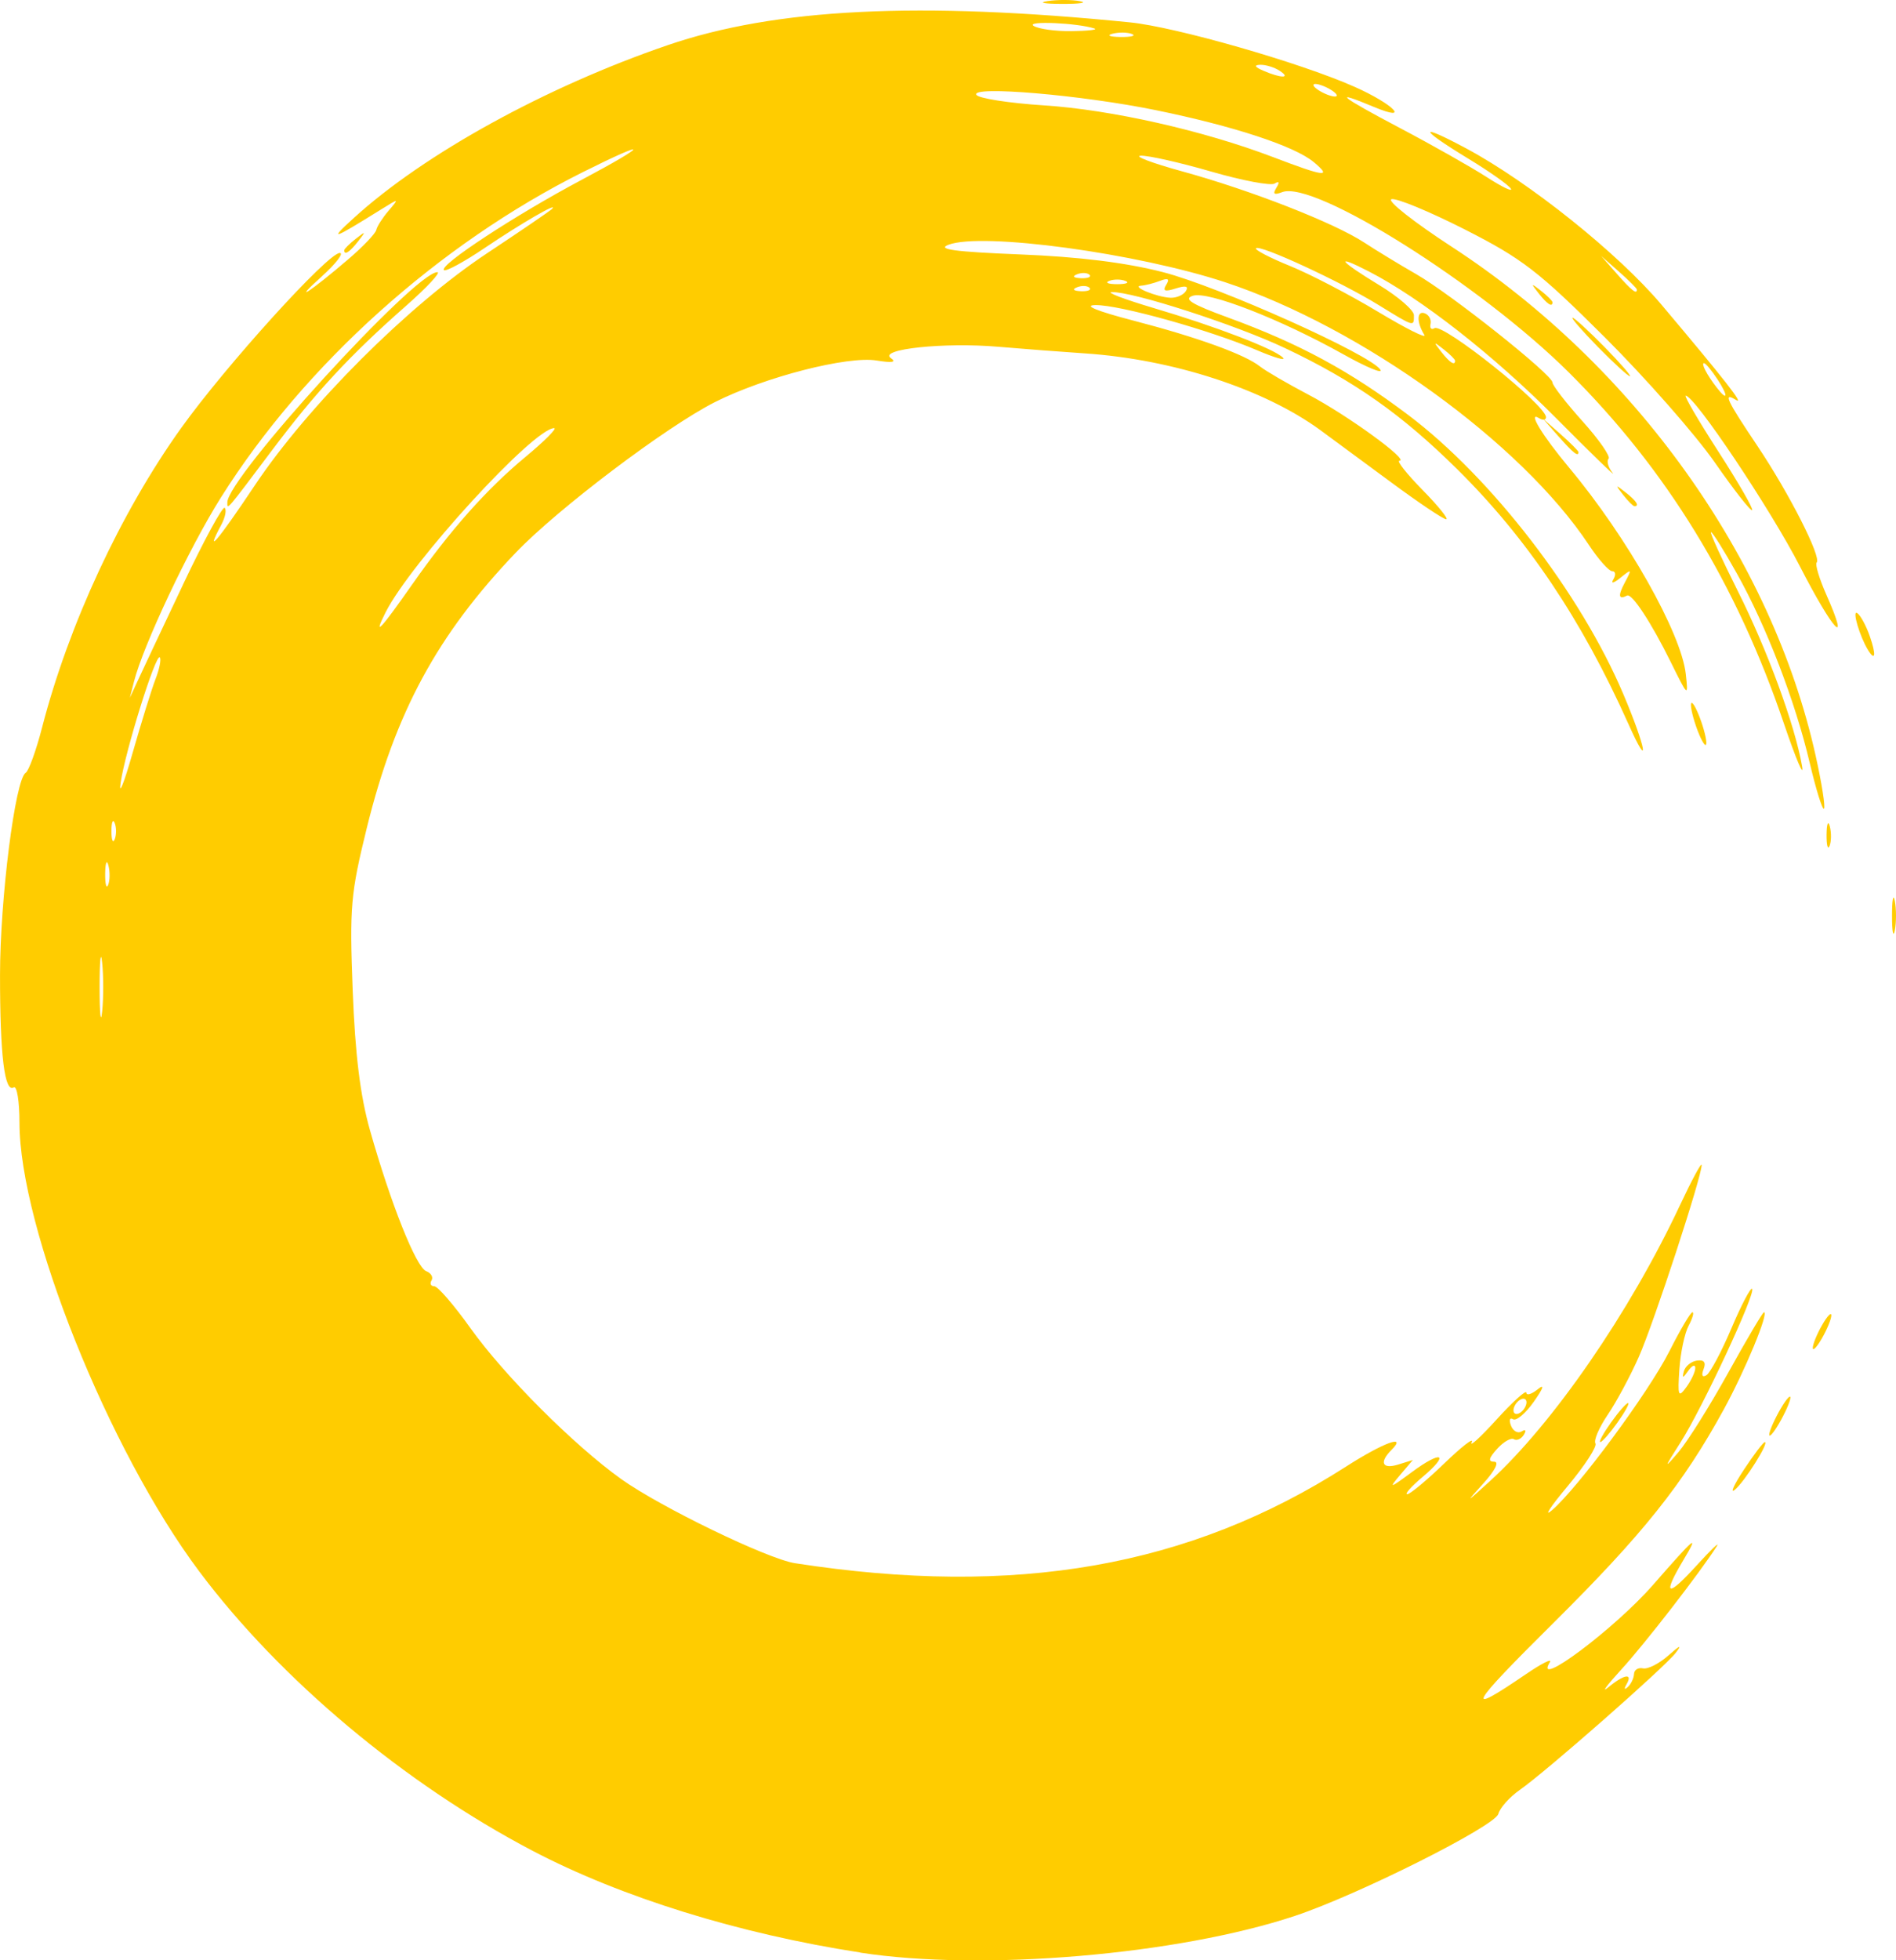 <?xml version="1.0" encoding="UTF-8" standalone="no"?>
<!-- Created with Inkscape (http://www.inkscape.org/) -->

<svg
   width="77.227mm"
   height="79.803mm"
   viewBox="0 0 77.227 79.803"
   version="1.1"
   id="svg1"
   xml:space="preserve"
   xmlns:inkscape="http://www.inkscape.org/namespaces/inkscape"
   xmlns:sodipodi="http://sodipodi.sourceforge.net/DTD/sodipodi-0.dtd"
   xmlns="http://www.w3.org/2000/svg"
   xmlns:svg="http://www.w3.org/2000/svg"><sodipodi:namedview
     id="namedview1"
     pagecolor="#ffffff"
     bordercolor="#000000"
     borderopacity="0.25"
     inkscape:showpageshadow="2"
     inkscape:pageopacity="0.0"
     inkscape:pagecheckerboard="0"
     inkscape:deskcolor="#d1d1d1"
     inkscape:document-units="mm" /><defs
     id="defs1" /><g
     inkscape:label="Layer 1"
     inkscape:groupmode="layer"
     id="layer1"
     transform="translate(-42.326,-19.35)"><path
       style="fill:#ffcc00"
       d="m 84.993,19.394 c 0.402,-0.061 0.997,-0.059 1.323,0.004 0.325,0.063 -0.004,0.113 -0.731,0.111 -0.728,-0.002 -0.994,-0.053 -0.592,-0.114 z"
       id="path53" /><path
       style="fill:#ffcc00"
       d="m 56.348,29.539 c 0,-0.055 0.208,-0.263 0.463,-0.463 0.42,-0.329 0.429,-0.32 0.1,0.1 -0.346,0.441 -0.563,0.581 -0.563,0.363 z"
       id="path51" /><path
       style="fill:#ffcc00"
       d="m 104.998,31.292 c -0.329,-0.42 -0.32,-0.429 0.1,-0.1 0.255,0.2 0.463,0.408 0.463,0.463 0,0.218 -0.217,0.078 -0.563,-0.363 z"
       id="path50" /><path
       style="fill:#ffcc00"
       d="m 107.413,33.475 c -0.643,-0.655 -1.109,-1.191 -1.036,-1.191 0.073,0 0.658,0.536 1.301,1.191 0.643,0.655 1.109,1.191 1.036,1.191 -0.073,0 -0.658,-0.536 -1.301,-1.191 z"
       id="path49" /><path
       style="fill:#ffcc00"
       d="m 108.437,39.494 c -0.329,-0.42 -0.32,-0.429 0.1,-0.1 0.441,0.346 0.581,0.563 0.363,0.563 -0.055,0 -0.263,-0.208 -0.463,-0.463 z"
       id="path48" /><path
       style="fill:#ffcc00"
       d="m 118.416,45.816 c -0.338,-0.547 -0.662,-1.642 -0.446,-1.509 0.131,0.081 0.362,0.504 0.515,0.941 0.264,0.758 0.229,1.05 -0.069,0.568 z"
       id="path44" /><path
       style="fill:#ffcc00"
       d="m 111.411,48.924 c -0.163,-0.468 -0.25,-0.896 -0.193,-0.953 0.057,-0.057 0.236,0.28 0.399,0.747 0.163,0.468 0.25,0.896 0.193,0.953 -0.057,0.057 -0.236,-0.28 -0.399,-0.747 z"
       id="path41" /><path
       style="fill:#ffcc00"
       d="m 116.725,53.319 c 0.005,-0.437 0.065,-0.583 0.132,-0.326 0.067,0.257 0.063,0.615 -0.01,0.794 -0.072,0.179 -0.127,-0.031 -0.122,-0.468 z"
       id="path39" /><path
       style="fill:#ffcc00"
       d="m 119.391,56.626 c 0,-0.655 0.052,-0.923 0.115,-0.595 0.063,0.327 0.063,0.863 0,1.191 -0.063,0.327 -0.115,0.06 -0.115,-0.595 z"
       id="path38" /><path
       style="fill:#ffcc00"
       d="m 116.163,74.221 c 0,-0.146 0.17,-0.562 0.378,-0.926 0.208,-0.364 0.378,-0.542 0.378,-0.397 0,0.146 -0.17,0.562 -0.378,0.926 -0.208,0.364 -0.378,0.542 -0.378,0.397 z"
       id="path34" /><path
       style="fill:#ffcc00"
       d="m 114.689,76.999 c 0.226,-0.437 0.47,-0.794 0.543,-0.794 0.073,0 -0.052,0.357 -0.278,0.794 -0.226,0.437 -0.47,0.794 -0.543,0.794 -0.073,0 0.052,-0.357 0.278,-0.794 z"
       id="path32" /><path
       style="fill:#ffcc00"
       d="m 107.942,77.263 c 0.311,-0.437 0.625,-0.794 0.697,-0.794 0.073,0 -0.122,0.357 -0.433,0.794 -0.311,0.437 -0.625,0.794 -0.697,0.794 -0.073,0 0.122,-0.357 0.433,-0.794 z"
       id="path31" /><path
       style="fill:#ffcc00"
       d="m 113.356,79.182 c 0.408,-0.618 0.792,-1.124 0.854,-1.124 0.191,0 -0.822,1.61 -1.22,1.939 -0.207,0.171 -0.042,-0.196 0.366,-0.814 z"
       id="path30" /><path
       style="fill:#ffcc00"
       d="M 77.366,98.836 C 72.42,98.074 67.635,96.589 64.021,94.696 58.799,91.96 53.736,87.72 50.442,83.323 46.749,78.394 43.119,69.334 43.119,65.048 c 0,-0.866 -0.105,-1.51 -0.232,-1.431 -0.375,0.232 -0.561,-1.289 -0.56,-4.577 0.001,-3.102 0.618,-7.963 1.043,-8.227 0.127,-0.078 0.43,-0.916 0.674,-1.861 1.076,-4.166 3.204,-8.745 5.654,-12.168 1.823,-2.547 5.997,-7.151 6.47,-7.136 0.172,0.005 -0.164,0.44 -0.746,0.965 -1.263,1.139 -0.459,0.617 1.087,-0.706 0.598,-0.512 1.112,-1.049 1.143,-1.195 0.031,-0.146 0.257,-0.498 0.501,-0.783 0.437,-0.51 0.432,-0.511 -0.283,-0.066 -2.033,1.265 -2.174,1.309 -1.124,0.353 2.857,-2.601 7.819,-5.331 12.772,-7.026 4.394,-1.504 10.228,-1.792 18.835,-0.929 1.863,0.187 6.901,1.63 9.128,2.615 1.608,0.711 2.341,1.469 0.796,0.823 -1.752,-0.732 -1.366,-0.421 1.067,0.861 1.31,0.69 2.9,1.589 3.535,1.998 0.634,0.409 1.078,0.621 0.986,0.472 -0.092,-0.149 -0.879,-0.703 -1.749,-1.231 -2.013,-1.223 -2.05,-1.469 -0.06,-0.402 2.568,1.377 6.187,4.273 7.946,6.359 2.586,3.066 3.394,4.099 3.034,3.877 -0.542,-0.334 -0.392,-0.012 0.872,1.871 1.294,1.929 2.621,4.539 2.413,4.748 -0.07,0.07 0.109,0.664 0.4,1.32 0.991,2.241 0.266,1.46 -1.083,-1.167 -1.194,-2.325 -4.288,-6.945 -4.65,-6.945 -0.075,0 0.525,1.026 1.334,2.279 0.809,1.254 1.426,2.324 1.371,2.379 -0.055,0.055 -0.741,-0.822 -1.526,-1.949 -0.785,-1.126 -2.8,-3.417 -4.479,-5.091 -2.696,-2.687 -3.361,-3.2 -5.699,-4.387 -1.456,-0.739 -2.801,-1.293 -2.989,-1.231 -0.188,0.063 0.917,0.933 2.455,1.934 7.436,4.84 13.033,12.664 14.826,20.724 0.249,1.121 0.402,2.09 0.339,2.153 -0.063,0.063 -0.324,-0.775 -0.581,-1.863 -0.593,-2.517 -1.764,-5.56 -2.967,-7.71 -0.518,-0.925 -0.992,-1.683 -1.053,-1.683 -0.062,0 0.425,1.069 1.081,2.377 1.208,2.405 2.329,5.455 2.627,7.148 0.09,0.509 -0.243,-0.271 -0.74,-1.735 -1.932,-5.694 -4.772,-10.328 -8.752,-14.286 -3.603,-3.581 -10.385,-7.846 -11.684,-7.347 -0.332,0.127 -0.395,0.08 -0.237,-0.176 0.139,-0.225 0.114,-0.287 -0.07,-0.173 -0.158,0.098 -1.321,-0.122 -2.584,-0.488 -1.263,-0.366 -2.552,-0.657 -2.863,-0.646 -0.311,0.011 0.446,0.298 1.683,0.638 2.789,0.766 6.182,2.092 7.408,2.894 0.509,0.333 1.462,0.912 2.117,1.287 1.407,0.805 5.556,4.1 5.556,4.413 0,0.12 0.551,0.83 1.224,1.579 0.673,0.749 1.151,1.436 1.061,1.526 -0.09,0.09 -0.016,0.351 0.165,0.579 0.181,0.228 -0.862,-0.782 -2.317,-2.247 -2.535,-2.55 -5.49,-4.864 -7.607,-5.954 -1.448,-0.746 -1.212,-0.434 0.419,0.555 0.776,0.47 1.411,1.021 1.411,1.223 0,0.482 0.033,0.491 -1.458,-0.426 -1.534,-0.944 -4.814,-2.46 -4.974,-2.3 -0.062,0.062 0.558,0.386 1.379,0.719 0.821,0.333 2.432,1.171 3.581,1.861 1.149,0.691 2.003,1.118 1.898,0.95 -0.321,-0.513 -0.313,-1.003 0.014,-0.882 0.17,0.063 0.277,0.257 0.237,0.432 -0.04,0.175 0.032,0.253 0.159,0.174 0.348,-0.215 4.544,3.132 4.544,3.625 7e-5,0.118 -0.131,0.133 -0.291,0.034 -0.471,-0.291 0.148,0.721 1.24,2.028 2.354,2.816 4.558,6.716 4.745,8.395 0.105,0.946 0.09,0.934 -0.61,-0.485 -0.794,-1.609 -1.585,-2.814 -1.781,-2.712 -0.35,0.182 -0.38,0.01 -0.093,-0.529 0.298,-0.559 0.287,-0.571 -0.174,-0.198 -0.283,0.229 -0.407,0.257 -0.292,0.066 0.109,-0.182 0.088,-0.331 -0.046,-0.331 -0.135,0 -0.563,-0.481 -0.952,-1.069 -2.748,-4.152 -9.262,-8.857 -14.797,-10.688 -3.608,-1.193 -9.924,-2.051 -11.287,-1.532 -0.49,0.187 0.254,0.287 2.91,0.393 2.395,0.096 4.309,0.332 5.819,0.72 2.281,0.586 8.491,3.37 8.864,3.975 0.112,0.181 -0.562,-0.099 -1.499,-0.622 -2.569,-1.437 -5.52,-2.587 -6.137,-2.391 -0.407,0.129 -0.066,0.341 1.434,0.889 2.909,1.064 4.952,2.169 7.34,3.969 3.384,2.55 7.015,7.258 8.75,11.345 0.938,2.209 1.118,3.253 0.213,1.229 -1.9,-4.245 -4.129,-7.56 -6.975,-10.372 -2.265,-2.238 -4.209,-3.604 -7.017,-4.931 -2.007,-0.949 -6.208,-2.305 -7.054,-2.277 -0.238,0.008 0.524,0.297 1.694,0.644 2.544,0.753 4.915,1.662 5.281,2.024 0.146,0.144 -0.331,0.008 -1.058,-0.303 -1.917,-0.82 -5.613,-1.851 -6.578,-1.836 -0.521,0.008 0.057,0.244 1.551,0.633 2.621,0.682 4.548,1.381 5.159,1.871 0.218,0.175 1.111,0.694 1.984,1.153 1.571,0.826 4.12,2.68 3.686,2.68 -0.124,0 0.301,0.536 0.944,1.191 0.643,0.655 1.075,1.191 0.961,1.191 -0.114,0 -1.121,-0.676 -2.238,-1.501 -1.117,-0.826 -2.418,-1.785 -2.892,-2.131 -2.283,-1.669 -6.017,-2.884 -9.59,-3.121 -0.946,-0.063 -2.53,-0.184 -3.519,-0.269 -2.201,-0.19 -4.903,0.095 -4.379,0.462 0.24,0.168 0.049,0.2 -0.579,0.097 -1.188,-0.195 -4.568,0.674 -6.585,1.692 -1.977,0.998 -6.411,4.348 -8.119,6.135 -3.195,3.341 -4.906,6.503 -6.064,11.205 -0.659,2.678 -0.705,3.206 -0.574,6.615 0.101,2.617 0.307,4.287 0.704,5.689 0.847,2.989 1.88,5.579 2.289,5.736 0.2,0.077 0.299,0.246 0.218,0.377 -0.081,0.13 -0.031,0.237 0.111,0.237 0.141,0 0.804,0.766 1.471,1.702 1.373,1.925 4.212,4.766 6.138,6.144 1.592,1.139 5.963,3.255 7.082,3.429 8.988,1.394 16.069,0.153 22.446,-3.932 1.531,-0.981 2.513,-1.339 1.848,-0.675 -0.505,0.505 -0.37,0.793 0.278,0.591 l 0.595,-0.185 -0.529,0.624 c -0.465,0.548 -0.406,0.533 0.48,-0.124 1.237,-0.916 1.577,-0.761 0.437,0.199 -0.454,0.382 -0.731,0.694 -0.616,0.694 0.115,0 0.796,-0.566 1.513,-1.257 0.717,-0.691 1.218,-1.078 1.114,-0.86 -0.104,0.218 0.353,-0.198 1.015,-0.926 0.662,-0.728 1.207,-1.219 1.21,-1.092 0.003,0.127 0.209,0.067 0.458,-0.132 0.299,-0.24 0.247,-0.07 -0.153,0.5 -0.333,0.475 -0.714,0.796 -0.847,0.714 -0.133,-0.082 -0.171,0.035 -0.084,0.26 0.086,0.225 0.282,0.332 0.435,0.237 0.164,-0.101 0.199,-0.044 0.086,0.138 -0.105,0.17 -0.286,0.251 -0.402,0.179 -0.116,-0.072 -0.424,0.105 -0.684,0.393 -0.343,0.379 -0.375,0.523 -0.118,0.523 0.211,0 0.039,0.35 -0.421,0.86 -0.766,0.848 -0.763,0.848 0.242,-0.066 2.567,-2.334 5.698,-6.874 7.741,-11.228 0.483,-1.028 0.882,-1.769 0.887,-1.646 0.018,0.431 -1.939,6.408 -2.557,7.807 -0.344,0.778 -0.914,1.84 -1.267,2.359 -0.353,0.519 -0.579,1.045 -0.503,1.168 0.076,0.123 -0.433,0.907 -1.132,1.742 -0.699,0.835 -0.991,1.28 -0.649,0.989 1.06,-0.903 3.951,-4.811 4.793,-6.48 0.441,-0.874 0.864,-1.59 0.94,-1.59 0.076,0 0.005,0.247 -0.156,0.55 -0.162,0.302 -0.331,1.1 -0.376,1.774 -0.073,1.099 -0.044,1.173 0.285,0.723 0.202,-0.276 0.365,-0.628 0.363,-0.782 -0.002,-0.154 -0.13,-0.102 -0.285,0.117 -0.219,0.31 -0.259,0.315 -0.18,0.023 0.055,-0.206 0.294,-0.402 0.531,-0.437 0.293,-0.043 0.38,0.069 0.271,0.351 -0.097,0.252 -0.05,0.347 0.119,0.242 0.153,-0.095 0.608,-0.949 1.012,-1.899 0.404,-0.95 0.784,-1.676 0.846,-1.615 0.163,0.163 -2.022,4.852 -2.911,6.244 -0.686,1.076 -0.695,1.115 -0.088,0.403 0.369,-0.433 1.283,-1.892 2.031,-3.241 0.748,-1.349 1.401,-2.454 1.452,-2.454 0.213,0 -0.767,2.369 -1.642,3.966 -1.659,3.03 -3.295,5.077 -6.963,8.712 -3.434,3.404 -3.644,3.799 -1.093,2.058 0.641,-0.437 1.08,-0.658 0.977,-0.49 -0.705,1.141 2.635,-1.357 4.191,-3.134 1.752,-2.001 1.908,-2.129 1.25,-1.027 -0.873,1.462 -0.671,1.551 0.528,0.233 0.596,-0.655 0.97,-1.012 0.831,-0.794 -0.686,1.076 -2.928,3.969 -3.89,5.02 -0.596,0.651 -0.836,0.978 -0.533,0.728 0.644,-0.534 1.017,-0.596 0.746,-0.125 -0.111,0.192 -0.089,0.238 0.051,0.11 0.132,-0.121 0.246,-0.359 0.253,-0.529 0.007,-0.17 0.172,-0.273 0.367,-0.23 0.195,0.043 0.662,-0.195 1.038,-0.529 0.471,-0.418 0.562,-0.45 0.294,-0.103 -0.461,0.598 -5.268,4.821 -6.352,5.581 -0.416,0.291 -0.808,0.73 -0.873,0.975 -0.131,0.498 -5.712,3.297 -8.279,4.151 -4.776,1.59 -12.745,2.264 -17.71,1.498 z M 104.502,76.438 c 0,-0.146 -0.119,-0.191 -0.265,-0.101 -0.146,0.09 -0.265,0.283 -0.265,0.428 0,0.146 0.119,0.191 0.265,0.101 0.146,-0.09 0.265,-0.283 0.265,-0.428 z M 46.487,58.544 c -0.057,-0.546 -0.104,-0.099 -0.104,0.992 0,1.091 0.047,1.538 0.104,0.992 0.057,-0.546 0.057,-1.439 0,-1.984 z m 0.255,-3.964 c -0.067,-0.257 -0.126,-0.111 -0.132,0.326 -0.005,0.437 0.049,0.647 0.122,0.468 0.072,-0.179 0.077,-0.536 0.01,-0.794 z m 0.256,-1.725 c -0.073,-0.182 -0.133,-0.033 -0.133,0.331 0,0.364 0.06,0.513 0.133,0.331 0.073,-0.182 0.073,-0.48 0,-0.661 z m 1.663,-5.858 c 0.161,-0.42 0.239,-0.818 0.173,-0.885 -0.163,-0.163 -1.397,3.784 -1.593,5.095 -0.086,0.579 0.132,0.04 0.484,-1.197 0.353,-1.237 0.774,-2.593 0.935,-3.013 z m 1.115,-3.84 c 0.854,-1.805 1.621,-3.214 1.703,-3.132 0.082,0.082 0.021,0.39 -0.137,0.684 -0.705,1.318 -0.155,0.672 1.36,-1.596 2.166,-3.243 6.257,-7.329 9.466,-9.455 1.382,-0.916 2.573,-1.728 2.646,-1.805 0.292,-0.309 -1.281,0.603 -2.732,1.583 -0.848,0.573 -1.601,0.982 -1.674,0.91 -0.202,-0.202 2.91,-2.241 5.589,-3.664 2.797,-1.485 2.844,-1.711 0.068,-0.324 -5.878,2.936 -11.338,7.841 -14.74,13.244 -1.294,2.055 -3.164,6.012 -3.542,7.497 l -0.168,0.661 0.304,-0.661 c 0.167,-0.364 1.003,-2.138 1.858,-3.942 z m 1.81,-3.356 c 0,-1.001 7.64,-9.371 8.554,-9.371 0.156,0 -0.425,0.623 -1.291,1.385 -2.28,2.006 -3.662,3.497 -5.462,5.891 -1.865,2.48 -1.801,2.406 -1.801,2.095 z m 7.539,3.329 c 1.531,-2.188 3.018,-3.862 4.596,-5.172 0.781,-0.648 1.31,-1.178 1.177,-1.178 -0.833,0 -5.845,5.474 -6.867,7.5 -0.528,1.047 -0.209,0.712 1.093,-1.15 z m 53.159,-8.334 c -0.238,-0.364 -0.486,-0.661 -0.551,-0.661 -0.13,0 0.12,0.479 0.517,0.992 0.456,0.589 0.48,0.35 0.034,-0.331 z m -10.691,-0.761 c 0,-0.055 -0.208,-0.263 -0.463,-0.463 -0.42,-0.329 -0.429,-0.32 -0.1,0.1 0.346,0.441 0.563,0.581 0.563,0.363 z M 90.629,31.198 c 0.123,-0.2 -0.009,-0.233 -0.414,-0.104 -0.446,0.142 -0.543,0.104 -0.387,-0.149 0.15,-0.243 0.08,-0.288 -0.253,-0.161 -0.254,0.097 -0.601,0.186 -0.771,0.196 -0.43,0.026 0.648,0.469 1.197,0.492 0.246,0.01 0.529,-0.113 0.628,-0.274 z m -3.926,-0.132 c -0.088,-0.088 -0.316,-0.097 -0.507,-0.021 -0.211,0.084 -0.148,0.147 0.16,0.16 0.279,0.011 0.435,-0.051 0.347,-0.139 z m 22.297,0.074 c 0,-0.047 -0.327,-0.375 -0.728,-0.728 l -0.728,-0.641 0.641,0.728 c 0.6,0.68 0.814,0.849 0.814,0.641 z m -20.836,-0.354 c -0.182,-0.073 -0.48,-0.073 -0.661,0 -0.182,0.073 -0.033,0.133 0.331,0.133 0.364,0 0.513,-0.06 0.331,-0.133 z m -1.461,-0.249 c -0.088,-0.088 -0.316,-0.097 -0.507,-0.021 -0.211,0.084 -0.148,0.147 0.16,0.16 0.279,0.011 0.435,-0.051 0.347,-0.139 z m 9.129,-4.591 c -0.776,-0.647 -3.251,-1.461 -6.412,-2.108 -3.027,-0.62 -7.559,-1.008 -7.324,-0.627 0.089,0.144 1.327,0.337 2.751,0.429 2.747,0.178 6.497,1.025 9.336,2.107 2.11,0.805 2.421,0.842 1.649,0.198 z m 0.732,-2.922 c -0.218,-0.141 -0.516,-0.256 -0.661,-0.256 -0.146,0 -0.086,0.115 0.132,0.256 0.218,0.141 0.516,0.256 0.661,0.256 0.146,0 0.086,-0.115 -0.132,-0.256 z m -2.117,-0.794 c -0.218,-0.141 -0.575,-0.25 -0.794,-0.242 -0.262,0.01 -0.217,0.092 0.132,0.242 0.727,0.313 1.145,0.313 0.661,0 z m -6.014,-1.496 c -0.179,-0.072 -0.536,-0.077 -0.794,-0.01 -0.257,0.067 -0.111,0.126 0.326,0.132 0.437,0.005 0.647,-0.049 0.468,-0.122 z m -1.526,-0.222 c -0.673,-0.228 -2.819,-0.322 -2.483,-0.109 0.202,0.128 0.902,0.224 1.557,0.215 0.655,-0.009 1.072,-0.057 0.926,-0.106 z m 18.898,16.602 -0.641,-0.728 0.728,0.641 c 0.4,0.353 0.728,0.68 0.728,0.728 0,0.208 -0.214,0.039 -0.814,-0.641 z"
       id="path29" /></g></svg>
